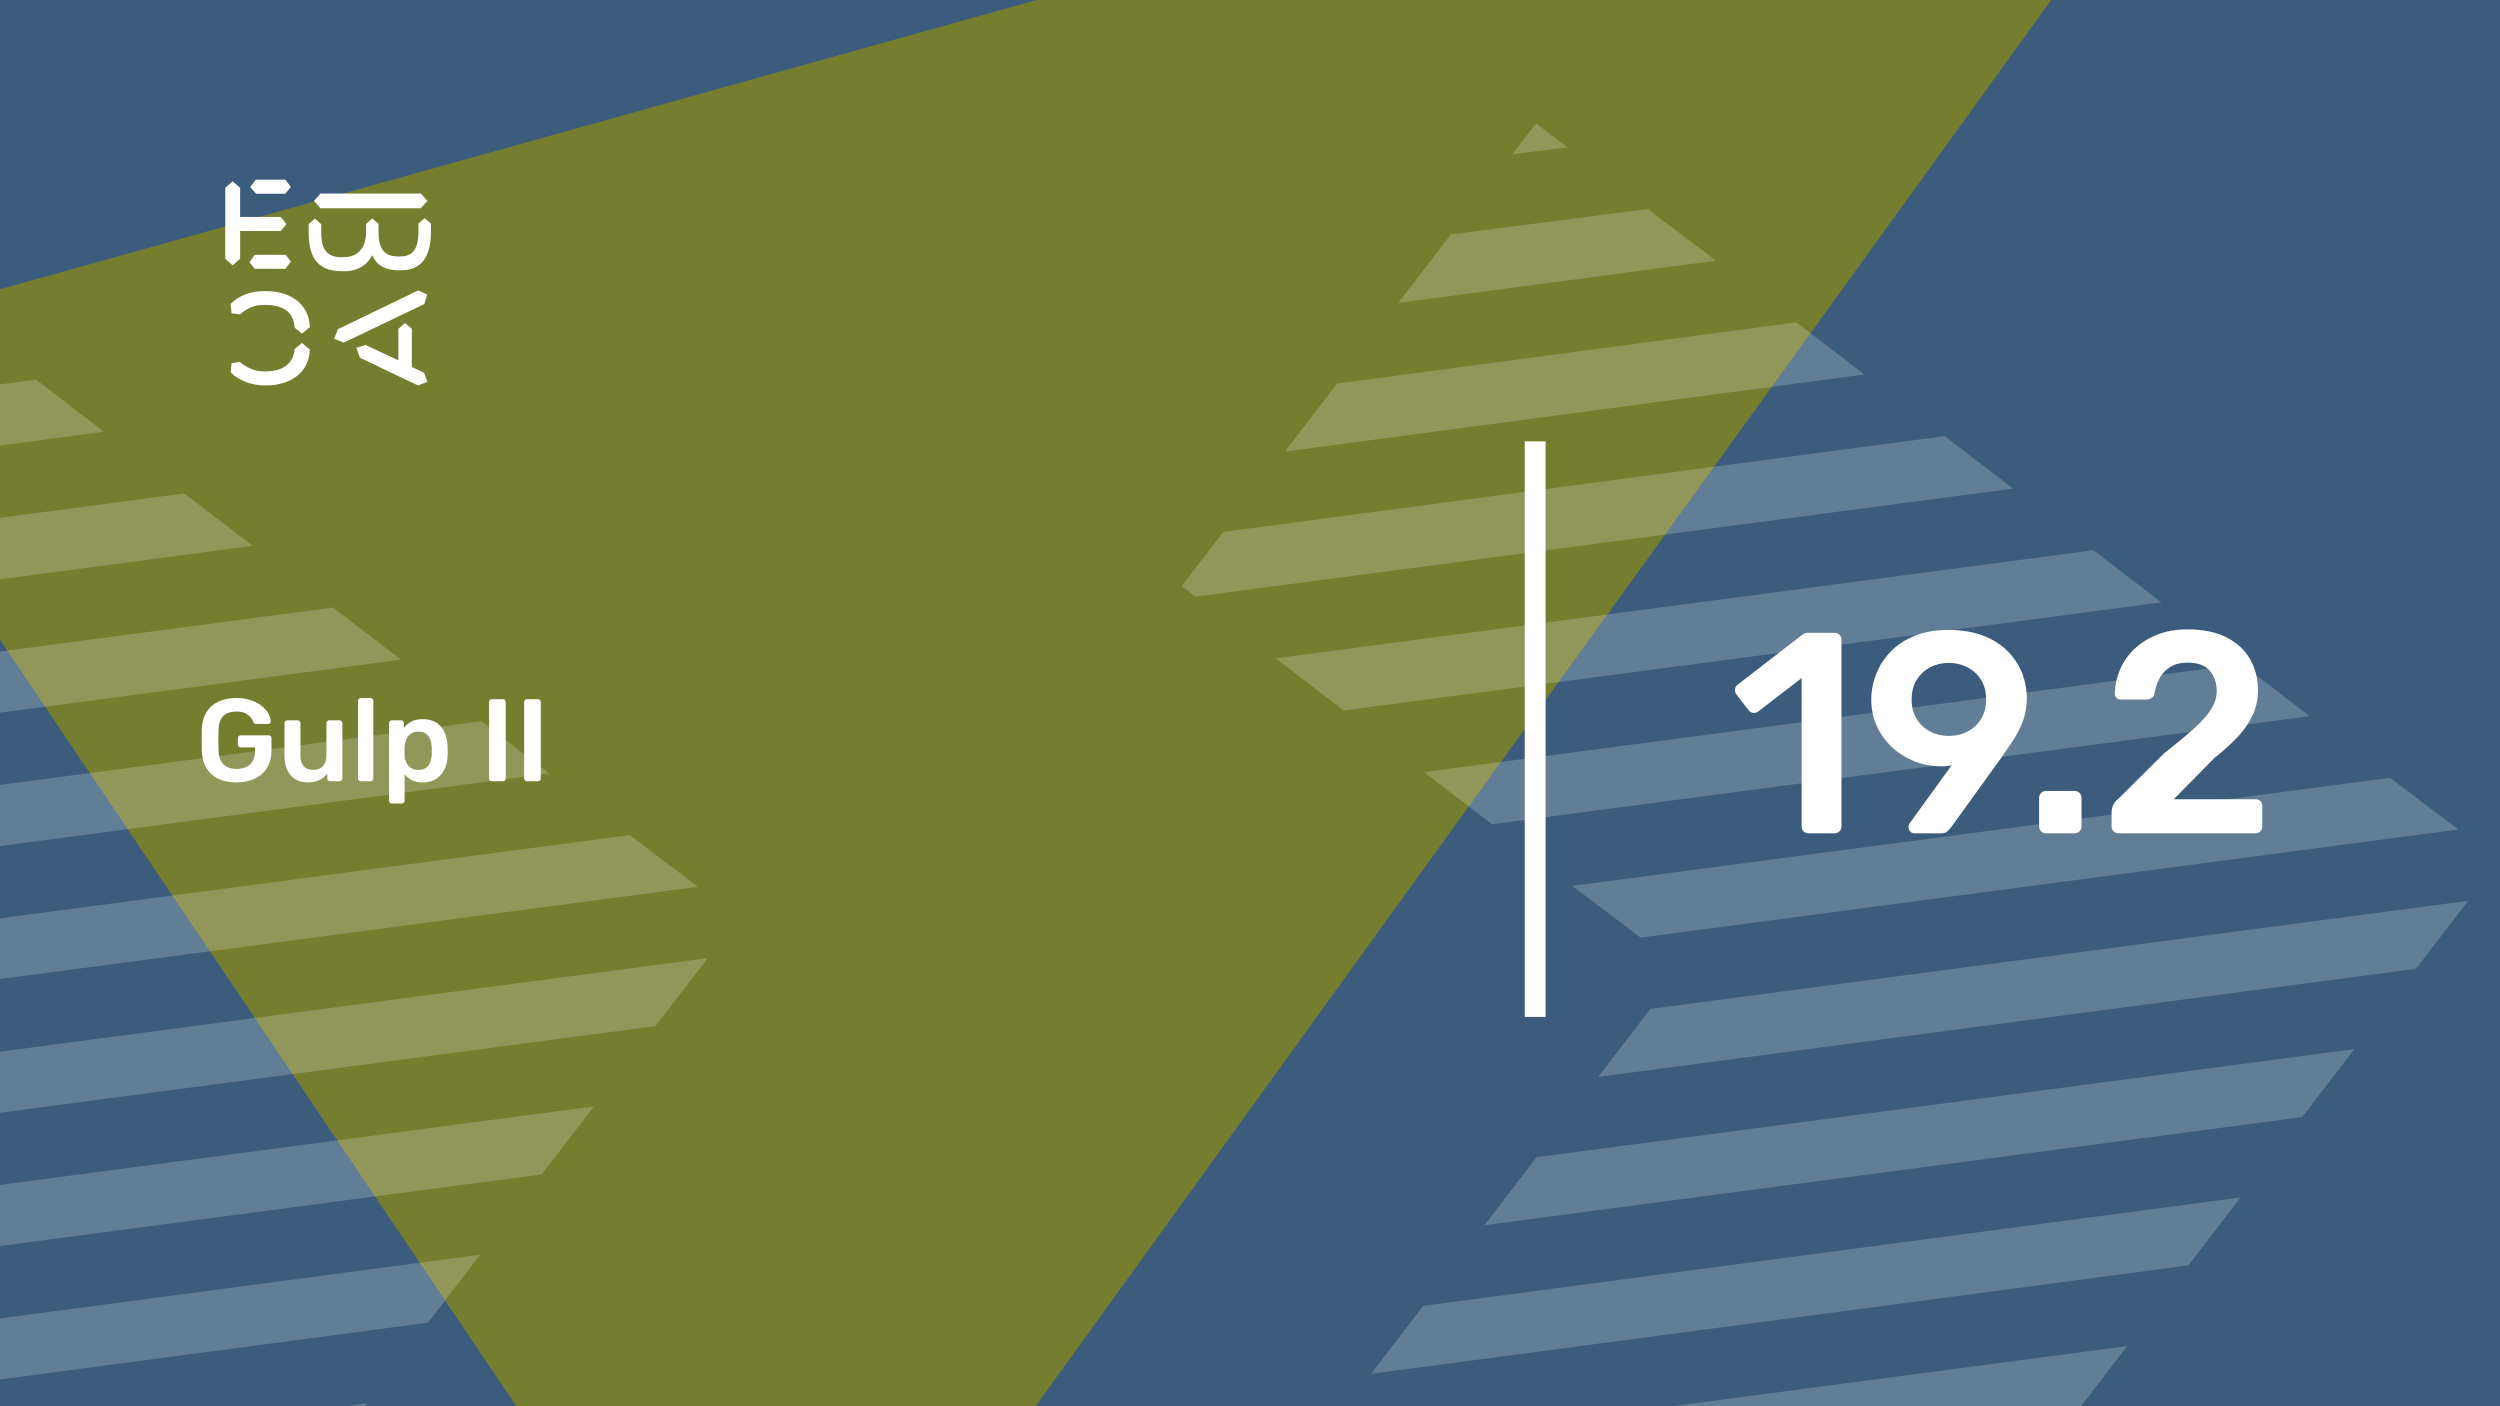 <svg xmlns="http://www.w3.org/2000/svg" version="1.1" xmlns:xlink="http://www.w3.org/1999/xlink" xmlns:svgjs="http://svgjs.dev/svgjs" viewBox="0 0 1920 1080" id="82a1a802-bd66-4894-8b1a-f3fcfff40b59"><g><rect width="1920" height="1080" fill="#3b5c7c"/></g><g fill="#757d2f"><path d="M1772.03 -272.371L588.972 1365.72L-152.596 264.737L1772.03 -272.371Z"/></g><g fill="#ffffff" opacity="0.2"><path d="M1506.02 1200.21L1546.07 1148L1100.37 1206.71L1152.58 1246.76L1506.02 1200.21Z"/><path d="M1633.72 1033.77L1005.65 1116.8L997.065 1127.98L1038.42 1159.71L1593.67 1085.97L1633.72 1033.77Z"/><path d="M1680.72 971.813L1720.77 919.609L1093.03 1002.9L1052.98 1055.1L1680.72 971.813Z"/><path d="M1768.1 857.918L1808.15 805.715L1180.08 888.745L1140.03 940.948L1768.1 857.918Z"/><path d="M1855.49 744.015L1895.54 691.812L1267.47 774.843L1227.41 827.046L1855.49 744.015Z"/><path d="M1888.02 637.039L1835.56 597.326L1207.48 680.356L1259.95 720.069L1888.02 637.039Z"/><path d="M1773.86 549.992L1721.66 509.94L1093.59 592.97L1145.79 633.022L1773.86 549.992Z"/><path d="M1659.96 462.605L1607.76 422.554L979.688 505.584L1031.89 545.636L1659.96 462.605Z"/><path d="M1493.52 334.907L939.474 408.492L907.485 450.187L917.993 458.249L1546.07 375.219L1493.52 334.907Z"/><path d="M1431.83 287.574L1379.63 247.522L1026.86 294.596L986.809 346.799L1431.83 287.574Z"/><path d="M1317.93 200.191L1265.47 160.478L1114.17 180.102L1073.86 232.644L1317.93 200.191Z"/><path d="M1161.5 118.408L1203.77 113.145L1179.71 94.679L1161.5 118.408Z"/><path d="M154.022 1244.21L194.074 1192L-251.626 1250.71L-199.423 1290.76L154.022 1244.21Z"/><path d="M281.72 1077.77L-346.353 1160.8L-354.935 1171.98L-313.579 1203.71L241.669 1129.97L281.72 1077.77Z"/><path d="M328.716 1015.81L368.768 963.609L-258.966 1046.9L-299.018 1099.1L328.716 1015.81Z"/><path d="M416.101 901.918L456.153 849.715L-171.92 932.745L-211.972 984.948L416.101 901.918Z"/><path d="M503.487 788.015L543.539 735.812L-84.534 818.843L-124.586 871.046L503.487 788.015Z"/><path d="M536.02 681.039L483.557 641.326L-144.517 724.356L-92.053 764.069L536.02 681.039Z"/><path d="M421.862 593.992L369.659 553.94L-258.414 636.97L-206.211 677.022L421.862 593.992Z"/><path d="M307.964 506.605L255.761 466.554L-372.312 549.584L-320.109 589.636L307.964 506.605Z"/><path d="M141.524 378.907L-412.526 452.492L-444.515 494.187L-434.007 502.249L194.066 419.219L141.524 378.907Z"/><path d="M79.83 331.574L27.627 291.522L-325.139 338.596L-365.191 390.799L79.83 331.574Z"/></g><g><path d="M178.635 139.281L184.422 144.246V166.626H215.704L219.958 172.147L215.69 177.397H184.422V198.795L178.635 203.747L173 198.795V144.232L178.635 139.281ZM195.554 195.68H219.406L223.397 200.915L219.143 206.45H195.554L191.7 201.342L195.554 195.68ZM196.382 138H219.129L223.383 143.52L219.129 148.77H196.659L192.115 143.677L196.382 138ZM323.155 148.628L328.251 154.291L323.155 159.968H246.13L241.172 154.291L246.13 148.628H323.155ZM237.043 172.147L241.849 167.893L246.669 172.147V178.393C246.669 188.879 249.417 197.515 261.668 197.515H264.14C275.147 197.515 281.197 189.86 281.197 177.952V172.005L285.879 167.75L290.699 171.862V178.379C290.699 189.007 293.723 196.946 305.56 196.946H307.618C319.178 196.946 321.235 187.869 321.373 177.952V171.578L326.056 167.608L331 171.72V178.094C330.862 191.838 327.285 207.574 308.032 207.574H305.974C294.552 207.574 288.365 202.324 285.892 195.808C283.006 202.466 275.299 208.286 264.844 208.286H262.358C242.553 208.286 237.194 195.964 237.056 178.663V172.147H237.043ZM276.391 274.744L273.642 267.089L280.796 264.969L305.974 276.721V252.491L311.07 248.095L316.291 252.491V281.829L325.641 286.226L328.251 293.311L320.959 296L276.391 274.744ZM321.235 223.011L328.113 226.27L325.917 233.497L264.002 263.119L256.571 260.146L259.596 252.776L321.235 223.011ZM231.905 263.404L237.954 268.512C237.402 286.51 222.403 296 204.669 296H202.874C194.062 296 183.759 292.6 177.157 286.083L177.834 278.855L184.298 278.002C189.118 282.256 195.858 285.229 202.183 285.229H204.117C216.091 285.229 225.303 280.136 226.27 268.085L231.905 263.404ZM226.256 251.638C225.704 239.16 216.629 234.209 204.103 234.209H202.169C194.739 234.209 189.104 237.182 184.284 241.436L177.834 240.583L177.143 233.355C183.745 226.696 192.957 223.58 202.597 223.58H204.517C222.403 223.58 237.402 232.942 237.94 251.211L231.891 256.176L226.256 251.638Z" fill="#ffffff"/></g><path d="M1171 781L1171 339L1187 339L1187 781L1171 781Z" fill="#ffffff"/><g fill="#ffffff" id="info-group"><path d="M181.5 600.9L181.5 600.9Q173.22 600.9 167.415 598.02Q161.61 595.14 158.415 589.695Q155.22 584.25 154.95 576.69L154.95 576.69Q154.86 572.82 154.86 568.365Q154.86 563.91 154.95 559.95L154.95 559.95Q155.22 552.48 158.415 547.17Q161.61 541.86 167.505 538.98Q173.4 536.1 181.5 536.1L181.5 536.1Q188.07 536.1 193.02 537.855Q197.97 539.61 201.255 542.355Q204.54 545.1 206.205 548.25Q207.87 551.4 207.96 554.1L207.96 554.1Q208.05 554.91 207.51 555.45Q206.97 555.99 206.07 555.99L206.07 555.99L196.8 555.99Q195.9 555.99 195.45 555.63Q195 555.27 194.64 554.55L194.64 554.55Q193.92 552.66 192.39 550.815Q190.86 548.97 188.25 547.71Q185.64 546.45 181.5 546.45L181.5 546.45Q175.38 546.45 171.735 549.69Q168.09 552.93 167.82 560.4L167.82 560.4Q167.55 568.23 167.82 576.24L167.82 576.24Q168.09 583.89 171.825 587.22Q175.56 590.55 181.68 590.55L181.68 590.55Q185.73 590.55 188.925 589.11Q192.12 587.67 193.965 584.61Q195.81 581.55 195.81 576.78L195.81 576.78L195.81 573.99L184.83 573.99Q183.93 573.99 183.3 573.36Q182.67 572.73 182.67 571.74L182.67 571.74L182.67 566.97Q182.67 565.98 183.3 565.35Q183.93 564.72 184.83 564.72L184.83 564.72L206.34 564.72Q207.33 564.72 207.915 565.35Q208.5 565.98 208.5 566.97L208.5 566.97L208.5 576.42Q208.5 583.98 205.215 589.47Q201.93 594.96 195.855 597.93Q189.78 600.9 181.5 600.9ZM236.31 600.9L236.31 600.9Q230.82 600.9 226.815 598.425Q222.81 595.95 220.65 591.405Q218.49 586.86 218.49 580.65L218.49 580.65L218.49 555.36Q218.49 554.46 219.12 553.83Q219.75 553.2 220.65 553.2L220.65 553.2L228.57 553.2Q229.56 553.2 230.145 553.83Q230.73 554.46 230.73 555.36L230.73 555.36L230.73 580.11Q230.73 591.27 240.54 591.27L240.54 591.27Q245.22 591.27 247.965 588.3Q250.71 585.33 250.71 580.11L250.71 580.11L250.71 555.36Q250.71 554.46 251.34 553.83Q251.97 553.2 252.87 553.2L252.87 553.2L260.79 553.2Q261.69 553.2 262.32 553.83Q262.95 554.46 262.95 555.36L262.95 555.36L262.95 597.84Q262.95 598.74 262.32 599.37Q261.69 600 260.79 600L260.79 600L253.5 600Q252.51 600 251.925 599.37Q251.34 598.74 251.34 597.84L251.34 597.84L251.34 594.15Q248.91 597.3 245.31 599.1Q241.71 600.9 236.31 600.9ZM284.55 600L277.08 600Q276.18 600 275.55 599.37Q274.92 598.74 274.92 597.84L274.92 597.84L274.92 538.26Q274.92 537.36 275.55 536.73Q276.18 536.1 277.08 536.1L277.08 536.1L284.55 536.1Q285.45 536.1 286.08 536.73Q286.71 537.36 286.71 538.26L286.71 538.26L286.71 597.84Q286.71 598.74 286.08 599.37Q285.45 600 284.55 600L284.55 600ZM308.58 617.1L300.93 617.1Q300.03 617.1 299.4 616.47Q298.77 615.84 298.77 614.94L298.77 614.94L298.77 555.36Q298.77 554.46 299.4 553.83Q300.03 553.2 300.93 553.2L300.93 553.2L308.04 553.2Q309.03 553.2 309.615 553.83Q310.2 554.46 310.2 555.36L310.2 555.36L310.2 558.96Q312.36 556.08 315.87 554.19Q319.38 552.3 324.6 552.3L324.6 552.3Q329.37 552.3 332.88 553.83Q336.39 555.36 338.73 558.195Q341.07 561.03 342.33 564.9Q343.59 568.77 343.77 573.45L343.77 573.45Q343.86 574.98 343.86 576.6Q343.86 578.22 343.77 579.84L343.77 579.84Q343.68 584.34 342.42 588.165Q341.16 591.99 338.775 594.825Q336.39 597.66 332.88 599.28Q329.37 600.9 324.6 600.9L324.6 600.9Q319.74 600.9 316.32 599.145Q312.9 597.39 310.74 594.51L310.74 594.51L310.74 614.94Q310.74 615.84 310.155 616.47Q309.57 617.1 308.58 617.1L308.58 617.1ZM321.27 591.27L321.27 591.27Q325.14 591.27 327.3 589.605Q329.46 587.94 330.45 585.24Q331.44 582.54 331.62 579.3L331.62 579.3Q331.71 576.6 331.62 573.9L331.62 573.9Q331.44 570.66 330.45 567.96Q329.46 565.26 327.3 563.595Q325.14 561.93 321.27 561.93L321.27 561.93Q317.58 561.93 315.285 563.64Q312.99 565.35 311.955 568.005Q310.92 570.66 310.74 573.45L310.74 573.45Q310.65 575.07 310.65 576.87Q310.65 578.67 310.74 580.38L310.74 580.38Q310.83 583.08 312 585.555Q313.17 588.03 315.42 589.65Q317.67 591.27 321.27 591.27ZM386.25 600L377.79 600Q376.89 600 376.26 599.37Q375.63 598.74 375.63 597.84L375.63 597.84L375.63 539.16Q375.63 538.26 376.26 537.63Q376.89 537 377.79 537L377.79 537L386.25 537Q387.24 537 387.825 537.63Q388.41 538.26 388.41 539.16L388.41 539.16L388.41 597.84Q388.41 598.74 387.825 599.37Q387.24 600 386.25 600L386.25 600ZM413.16 600L404.7 600Q403.8 600 403.17 599.37Q402.54 598.74 402.54 597.84L402.54 597.84L402.54 539.16Q402.54 538.26 403.17 537.63Q403.8 537 404.7 537L404.7 537L413.16 537Q414.15 537 414.735 537.63Q415.32 538.26 415.32 539.16L415.32 539.16L415.32 597.84Q415.32 598.74 414.735 599.37Q414.15 600 413.16 600L413.16 600Z" id="title"/><path d="M1408.96 640L1388.94 640Q1386.52 640 1385.09 638.46Q1383.66 636.92 1383.66 634.72L1383.66 634.72L1383.66 520.76L1350.22 546.5Q1348.24 547.82 1346.26 547.49Q1344.28 547.16 1342.74 545.18L1342.74 545.18L1333.5 533.3Q1332.18 531.32 1332.51 529.12Q1332.84 526.92 1334.82 525.6L1334.82 525.6L1384.1 487.54Q1385.42 486.44 1386.74 486.22Q1388.06 486 1389.6 486L1389.6 486L1408.96 486Q1411.16 486 1412.7 487.54Q1414.24 489.08 1414.24 491.28L1414.24 491.28L1414.24 634.72Q1414.24 636.92 1412.7 638.46Q1411.16 640 1408.96 640L1408.96 640ZM1490.8 640L1470.34 640Q1468.36 640 1467.04 638.57Q1465.72 637.14 1465.72 635.16L1465.72 635.16Q1465.72 634.06 1466.05 633.4Q1466.38 632.74 1466.6 632.3L1466.6 632.3L1498.94 587.64Q1494.76 588.74 1489.92 588.52L1489.92 588.52Q1478.7 588.3 1469.13 584.23Q1459.56 580.16 1452.41 573.23Q1445.26 566.3 1441.19 557.17Q1437.12 548.04 1437.12 537.26L1437.12 537.26Q1437.12 527.36 1440.86 517.79Q1444.6 508.22 1451.97 500.52Q1459.34 492.82 1470.45 488.31Q1481.56 483.8 1496.52 483.8L1496.52 483.8Q1511.26 483.8 1522.48 487.98Q1533.7 492.16 1541.29 499.53Q1548.88 506.9 1552.73 516.36Q1556.58 525.82 1556.58 536.38L1556.58 536.38Q1556.58 545.84 1553.5 553.98Q1550.42 562.12 1545.91 568.83Q1541.4 575.54 1537 581.92L1537 581.92L1498.28 635.6Q1497.4 636.7 1495.75 638.35Q1494.1 640 1490.8 640L1490.8 640ZM1496.74 565.2L1496.74 565.2Q1504.66 565.2 1511.15 561.79Q1517.64 558.38 1521.49 552.11Q1525.34 545.84 1525.34 537.26L1525.34 537.26Q1525.34 528.46 1521.49 522.19Q1517.64 515.92 1511.04 512.51Q1504.44 509.1 1496.74 509.1L1496.74 509.1Q1488.82 509.1 1482.33 512.51Q1475.84 515.92 1471.99 522.19Q1468.14 528.46 1468.14 537.26L1468.14 537.26Q1468.14 545.84 1471.99 552.11Q1475.84 558.38 1482.33 561.79Q1488.82 565.2 1496.74 565.2ZM1593.32 640L1571.32 640Q1569.12 640 1567.58 638.46Q1566.04 636.92 1566.04 634.72L1566.04 634.72L1566.04 612.94Q1566.04 610.52 1567.58 608.98Q1569.12 607.44 1571.32 607.44L1571.32 607.44L1593.32 607.44Q1595.52 607.44 1597.06 608.98Q1598.6 610.52 1598.6 612.94L1598.6 612.94L1598.6 634.72Q1598.6 636.92 1597.06 638.46Q1595.52 640 1593.32 640L1593.32 640ZM1732.14 640L1626.98 640Q1624.78 640 1623.24 638.46Q1621.7 636.92 1621.7 634.72L1621.7 634.72L1621.7 623.5Q1621.7 621.52 1622.69 618.77Q1623.68 616.02 1627.2 613.16L1627.2 613.16L1661.96 578.62Q1676.48 567.18 1685.39 559.15Q1694.3 551.12 1698.37 544.41Q1702.44 537.7 1702.44 531.1L1702.44 531.1Q1702.44 521.2 1697.05 515.04Q1691.66 508.88 1680 508.88L1680 508.88Q1672.3 508.88 1667.02 512.07Q1661.74 515.26 1658.77 520.54Q1655.8 525.82 1654.7 532.2L1654.7 532.2Q1654.26 535.06 1652.28 536.16Q1650.3 537.26 1648.32 537.26L1648.32 537.26L1628.74 537.26Q1626.76 537.26 1625.44 535.94Q1624.12 534.62 1624.12 532.86L1624.12 532.86Q1624.34 523.4 1628.08 514.49Q1631.82 505.58 1638.97 498.65Q1646.12 491.72 1656.46 487.54Q1666.8 483.36 1679.78 483.36L1679.78 483.36Q1698.04 483.36 1710.03 489.52Q1722.02 495.68 1728.07 506.24Q1734.12 516.8 1734.12 530L1734.12 530Q1734.12 540.34 1730.16 549.03Q1726.2 557.72 1718.72 565.75Q1711.24 573.78 1700.68 582.14L1700.68 582.14L1669.44 613.82L1732.14 613.82Q1734.56 613.82 1735.99 615.25Q1737.42 616.68 1737.42 619.1L1737.42 619.1L1737.42 634.72Q1737.42 636.92 1735.99 638.46Q1734.56 640 1732.14 640L1732.14 640Z" id="lecture-full-number"/></g></svg>